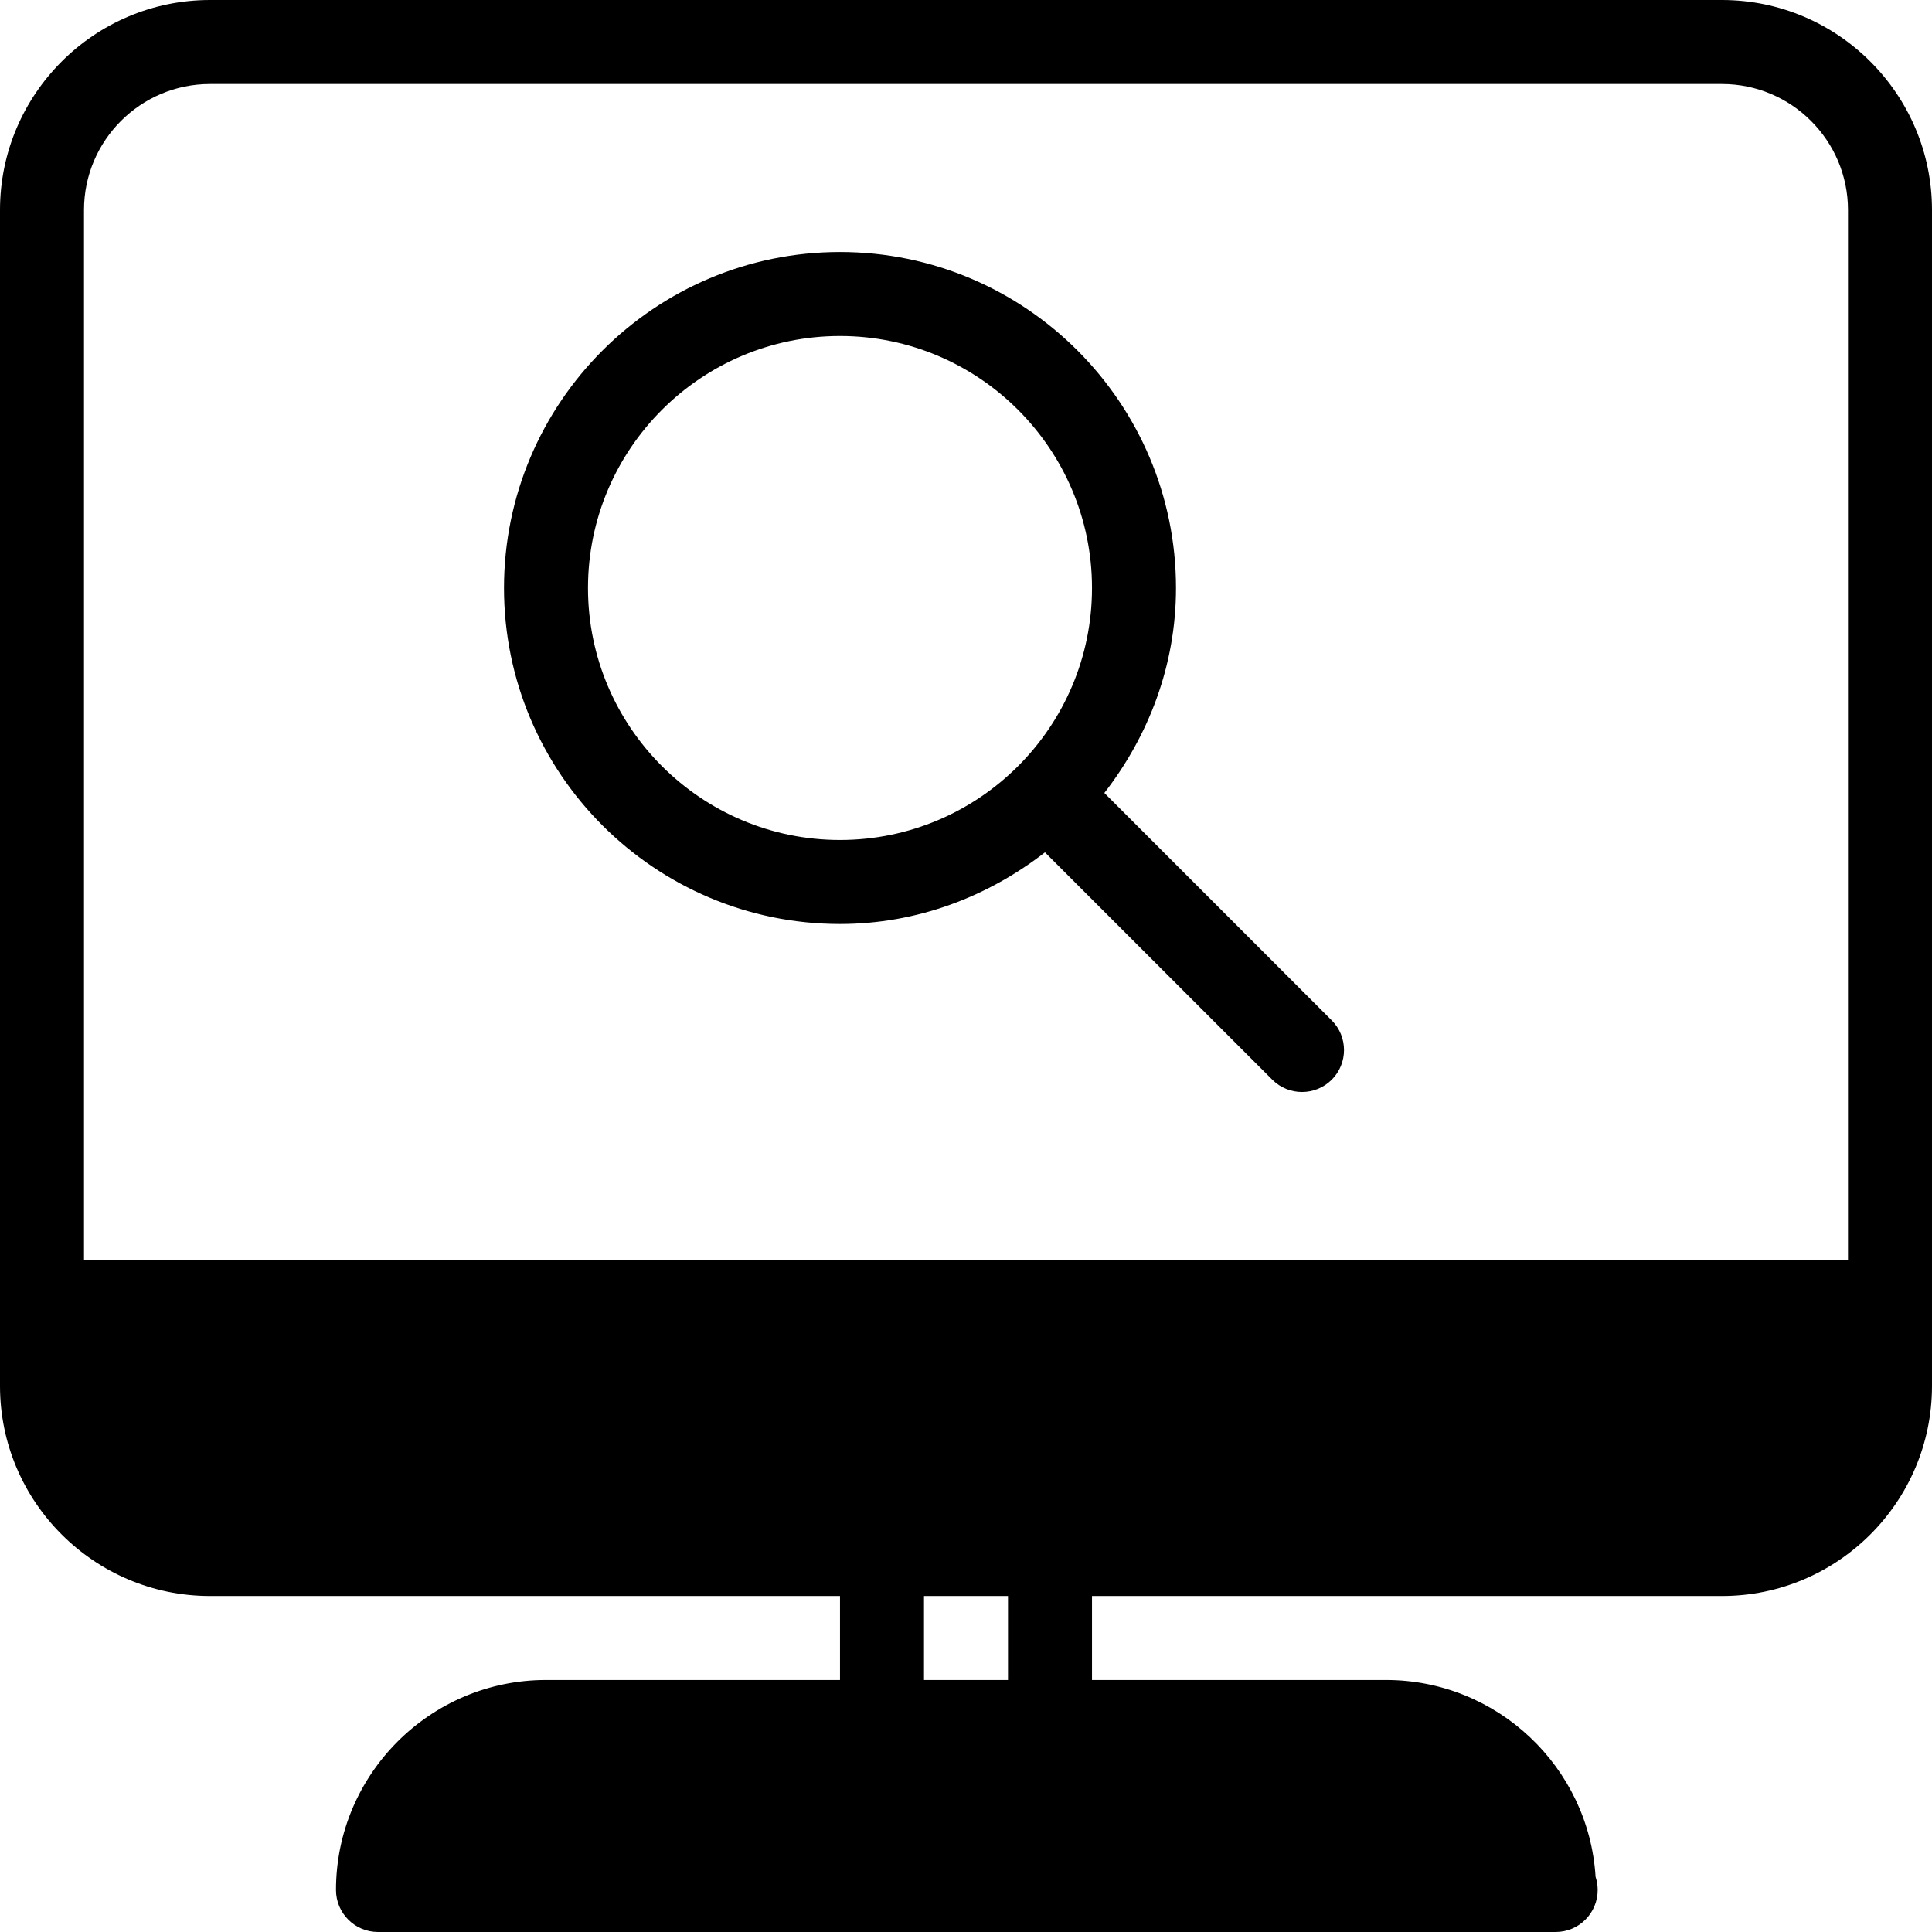 <?xml version="1.0" encoding="iso-8859-1"?>
<!-- Generator: Adobe Illustrator 19.0.0, SVG Export Plug-In . SVG Version: 6.00 Build 0)  -->
<svg version="1.1" id="Capa_1" xmlns="http://www.w3.org/2000/svg" xmlns:xlink="http://www.w3.org/1999/xlink" x="0px" y="0px"
	 viewBox="0 0 490.667 490.667" style="enable-background:new 0 0 490.667 490.667;" xml:space="preserve">
<g>
	<g>
		<g>
			<path d="M437.333,0h-384C23.936,0,0,23.936,0,53.333V352c0,29.397,23.936,53.333,53.333,53.333h160v21.333h-74.667
				c-29.397,0-53.333,23.936-53.333,53.333c0,5.888,4.779,10.667,10.667,10.667h299.093c5.888,0,10.667-4.779,10.667-10.667
				c0-1.173-0.192-2.283-0.533-3.328c-1.707-27.861-24.939-50.005-53.227-50.005h-74.667v-21.333h160
				c29.397,0,53.333-23.936,53.333-53.333V53.333C490.667,23.936,466.731,0,437.333,0z M256,426.667h-21.333v-21.333H256V426.667z
				 M469.333,320h-448V53.333c0-17.643,14.357-32,32-32h384c17.643,0,32,14.357,32,32V320z"/>
			<path d="M280.469,201.387c11.221-14.464,18.197-32.384,18.197-52.053c0-47.061-38.272-85.333-85.333-85.333
				S128,102.272,128,149.333s38.272,85.333,85.333,85.333c19.669,0,37.589-6.976,52.053-18.197l57.749,57.749
				c2.069,2.069,4.8,3.115,7.531,3.115c2.731,0,5.461-1.045,7.552-3.115c4.16-4.16,4.16-10.923,0-15.083L280.469,201.387z
				 M213.333,213.333c-35.285,0-64-28.715-64-64s28.715-64,64-64s64,28.715,64,64S248.619,213.333,213.333,213.333z"/>
		</g>
	</g>
</g>
<g>
</g>
<g>
</g>
<g>
</g>
<g>
</g>
<g>
</g>
<g>
</g>
<g>
</g>
<g>
</g>
<g>
</g>
<g>
</g>
<g>
</g>
<g>
</g>
<g>
</g>
<g>
</g>
<g>
</g>
</svg>
